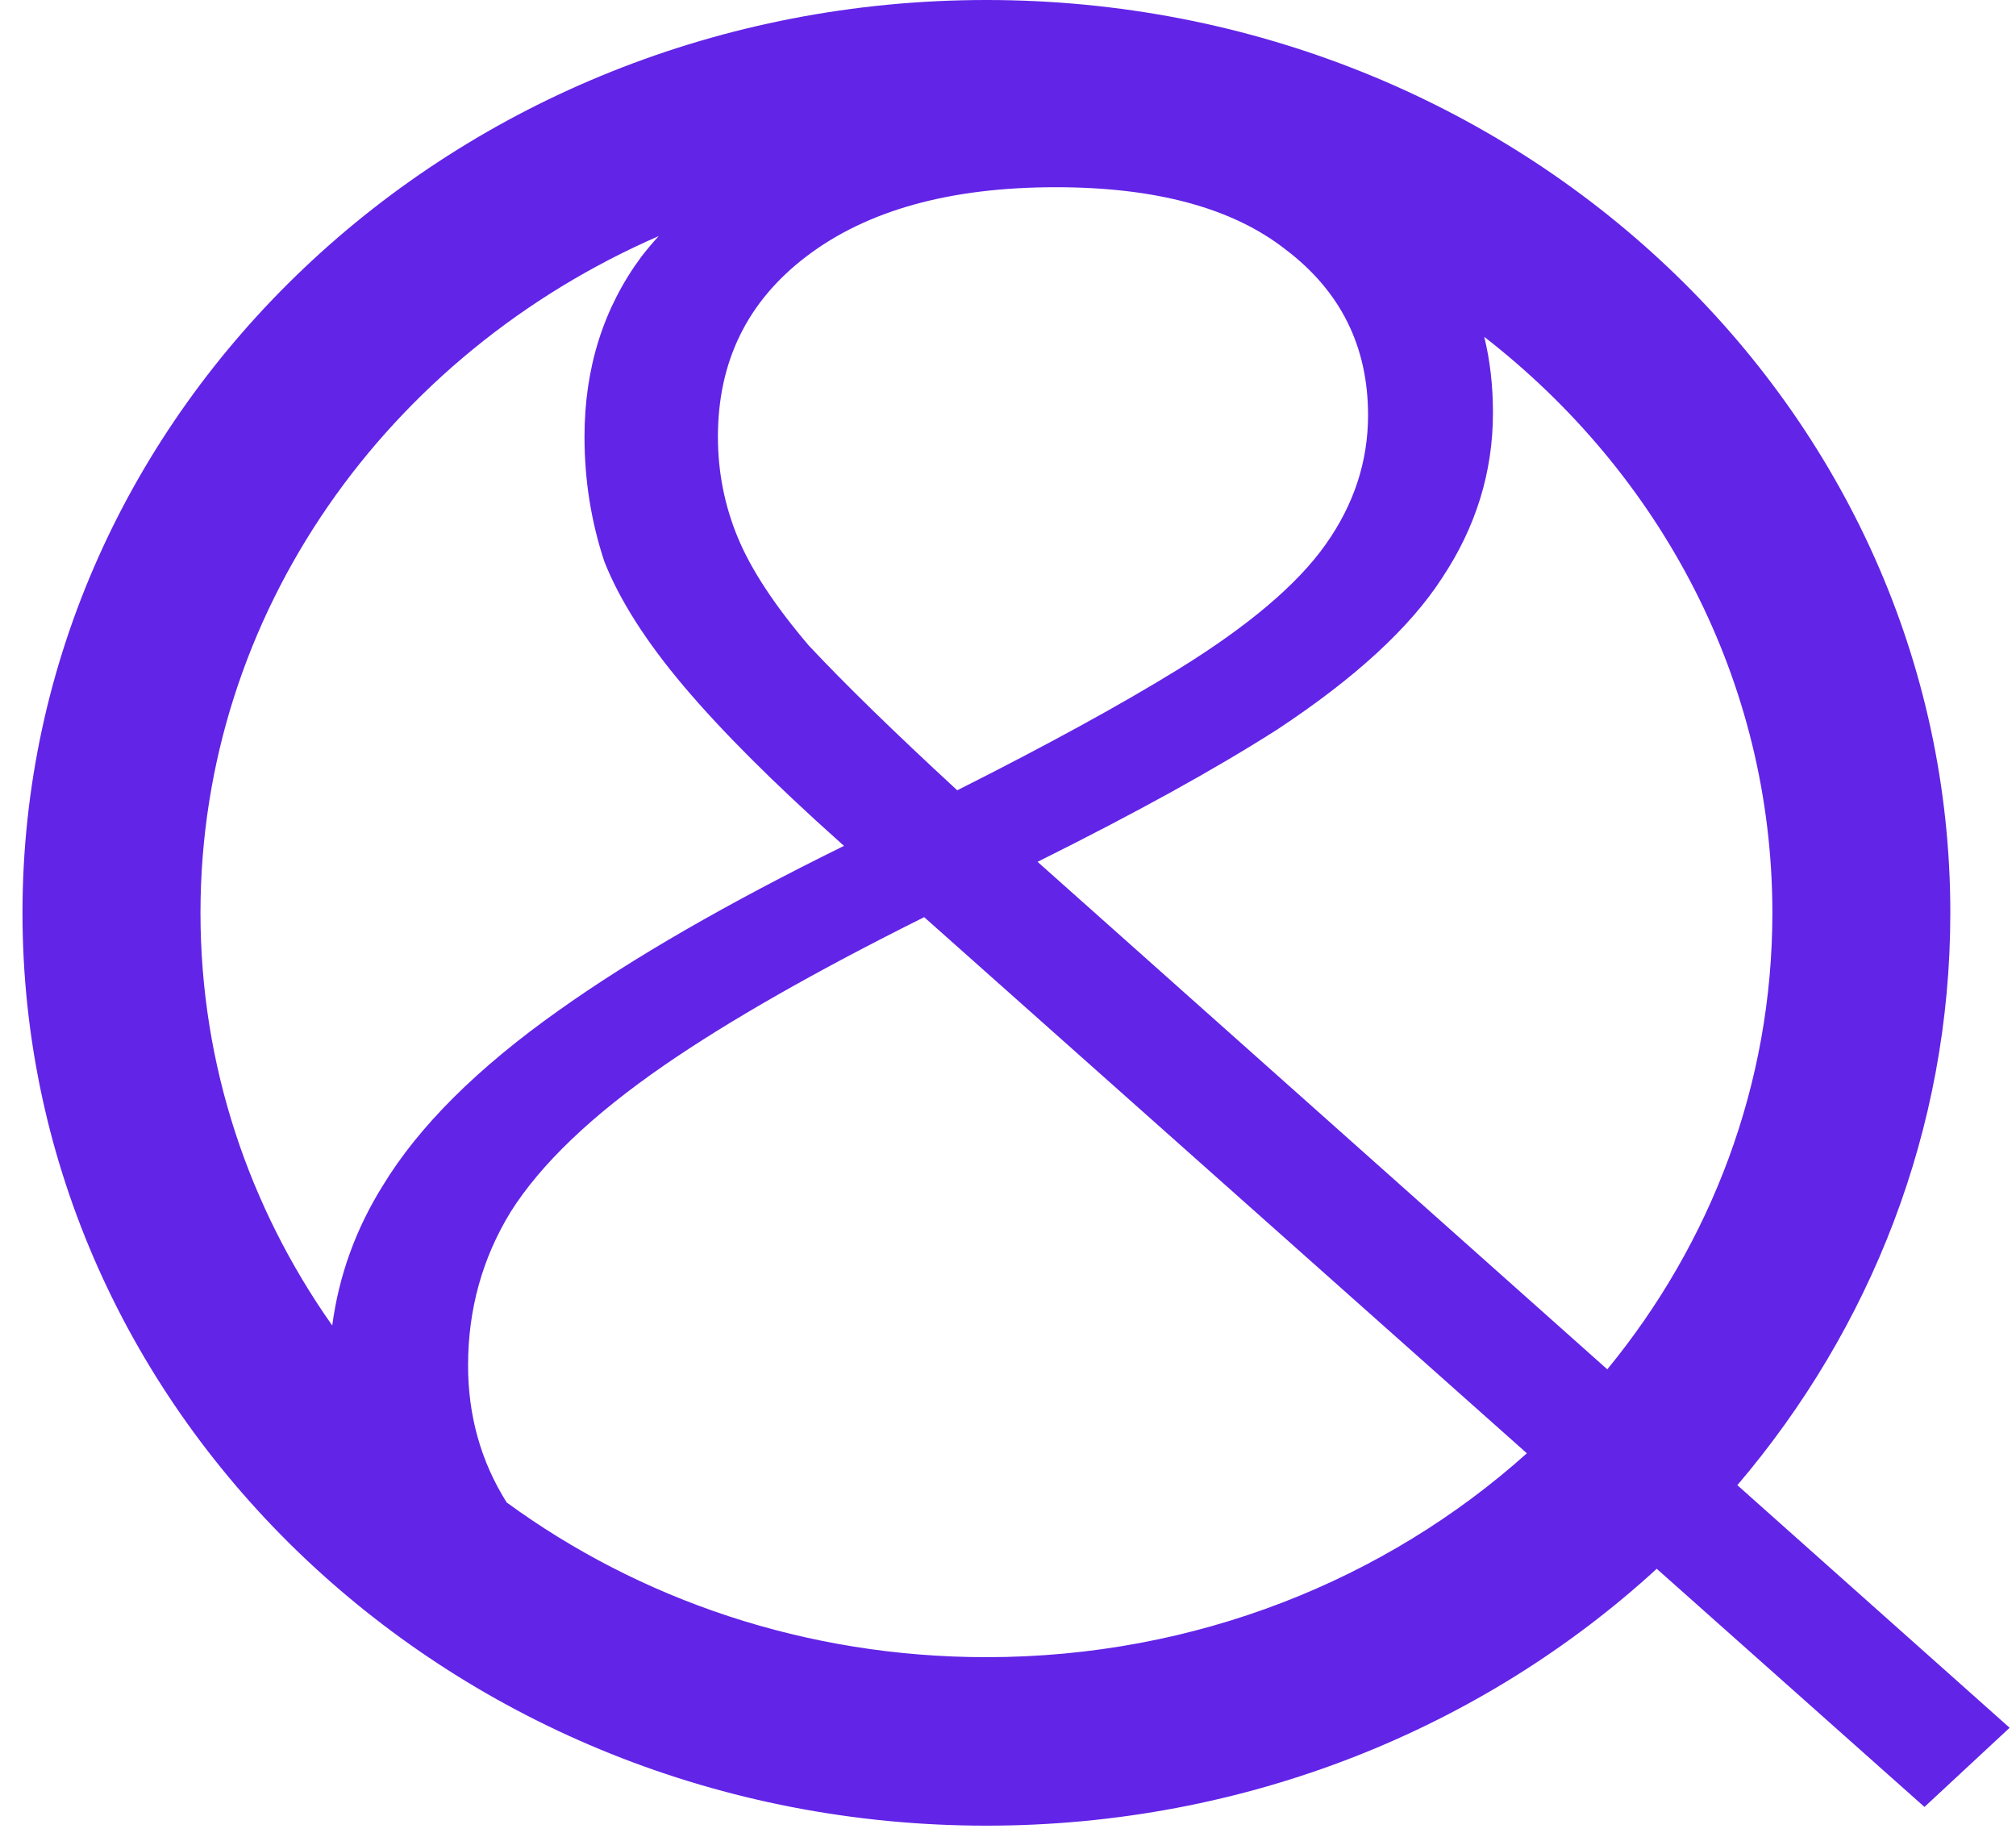 <svg width="45" height="41" viewBox="0 0 45 41" fill="none" xmlns="http://www.w3.org/2000/svg">
<path fill-rule="evenodd" clip-rule="evenodd" d="M36.981 35.017C33.109 38.567 27.833 40.751 22.018 40.751C10.135 40.751 0.502 31.629 0.502 20.376C0.502 9.122 10.135 0 22.018 0C33.901 0 43.534 9.122 43.534 20.376C43.534 25.213 41.754 29.657 38.78 33.151L44.858 38.566L42.957 40.333L36.981 35.017ZM35.877 30.565C38.187 27.751 39.562 24.215 39.562 20.376C39.562 15.194 37.057 10.566 33.131 7.519C33.26 8.046 33.325 8.611 33.325 9.214C33.325 10.535 32.945 11.767 32.184 12.909C31.466 14.016 30.241 15.141 28.509 16.284C27.128 17.166 25.345 18.15 23.16 19.237L35.877 30.565ZM34.082 32.439L20.629 20.472C18.209 21.678 16.273 22.781 14.821 23.782C13.216 24.89 12.075 25.979 11.399 27.05C10.765 28.085 10.448 29.228 10.448 30.478C10.448 31.602 10.735 32.622 11.309 33.536C14.271 35.701 17.986 36.99 22.018 36.99C26.691 36.99 30.938 35.259 34.082 32.439ZM7.416 29.587C7.564 28.473 7.941 27.431 8.547 26.461C9.35 25.139 10.66 23.836 12.476 22.551C14.119 21.383 16.24 20.16 18.839 18.881L18.75 18.801C17.271 17.48 16.11 16.32 15.265 15.32C14.42 14.32 13.828 13.391 13.49 12.534C13.194 11.642 13.047 10.713 13.047 9.749C13.047 8.214 13.469 6.875 14.314 5.732C14.437 5.573 14.567 5.419 14.703 5.27C8.667 7.896 4.475 13.672 4.475 20.376C4.475 23.783 5.558 26.951 7.416 29.587ZM21.368 17.64C23.383 16.625 25.024 15.726 26.291 14.945C27.854 13.981 28.953 13.052 29.586 12.159C30.22 11.267 30.537 10.303 30.537 9.267C30.537 7.732 29.924 6.5 28.699 5.571C27.516 4.643 25.805 4.179 23.566 4.179C21.2 4.179 19.341 4.697 17.989 5.732C16.68 6.732 16.025 8.071 16.025 9.749C16.025 10.535 16.173 11.285 16.469 11.999C16.764 12.713 17.293 13.516 18.053 14.409C18.856 15.266 19.954 16.337 21.348 17.623L21.368 17.64Z" fill="#6224E7"/>
</svg>
